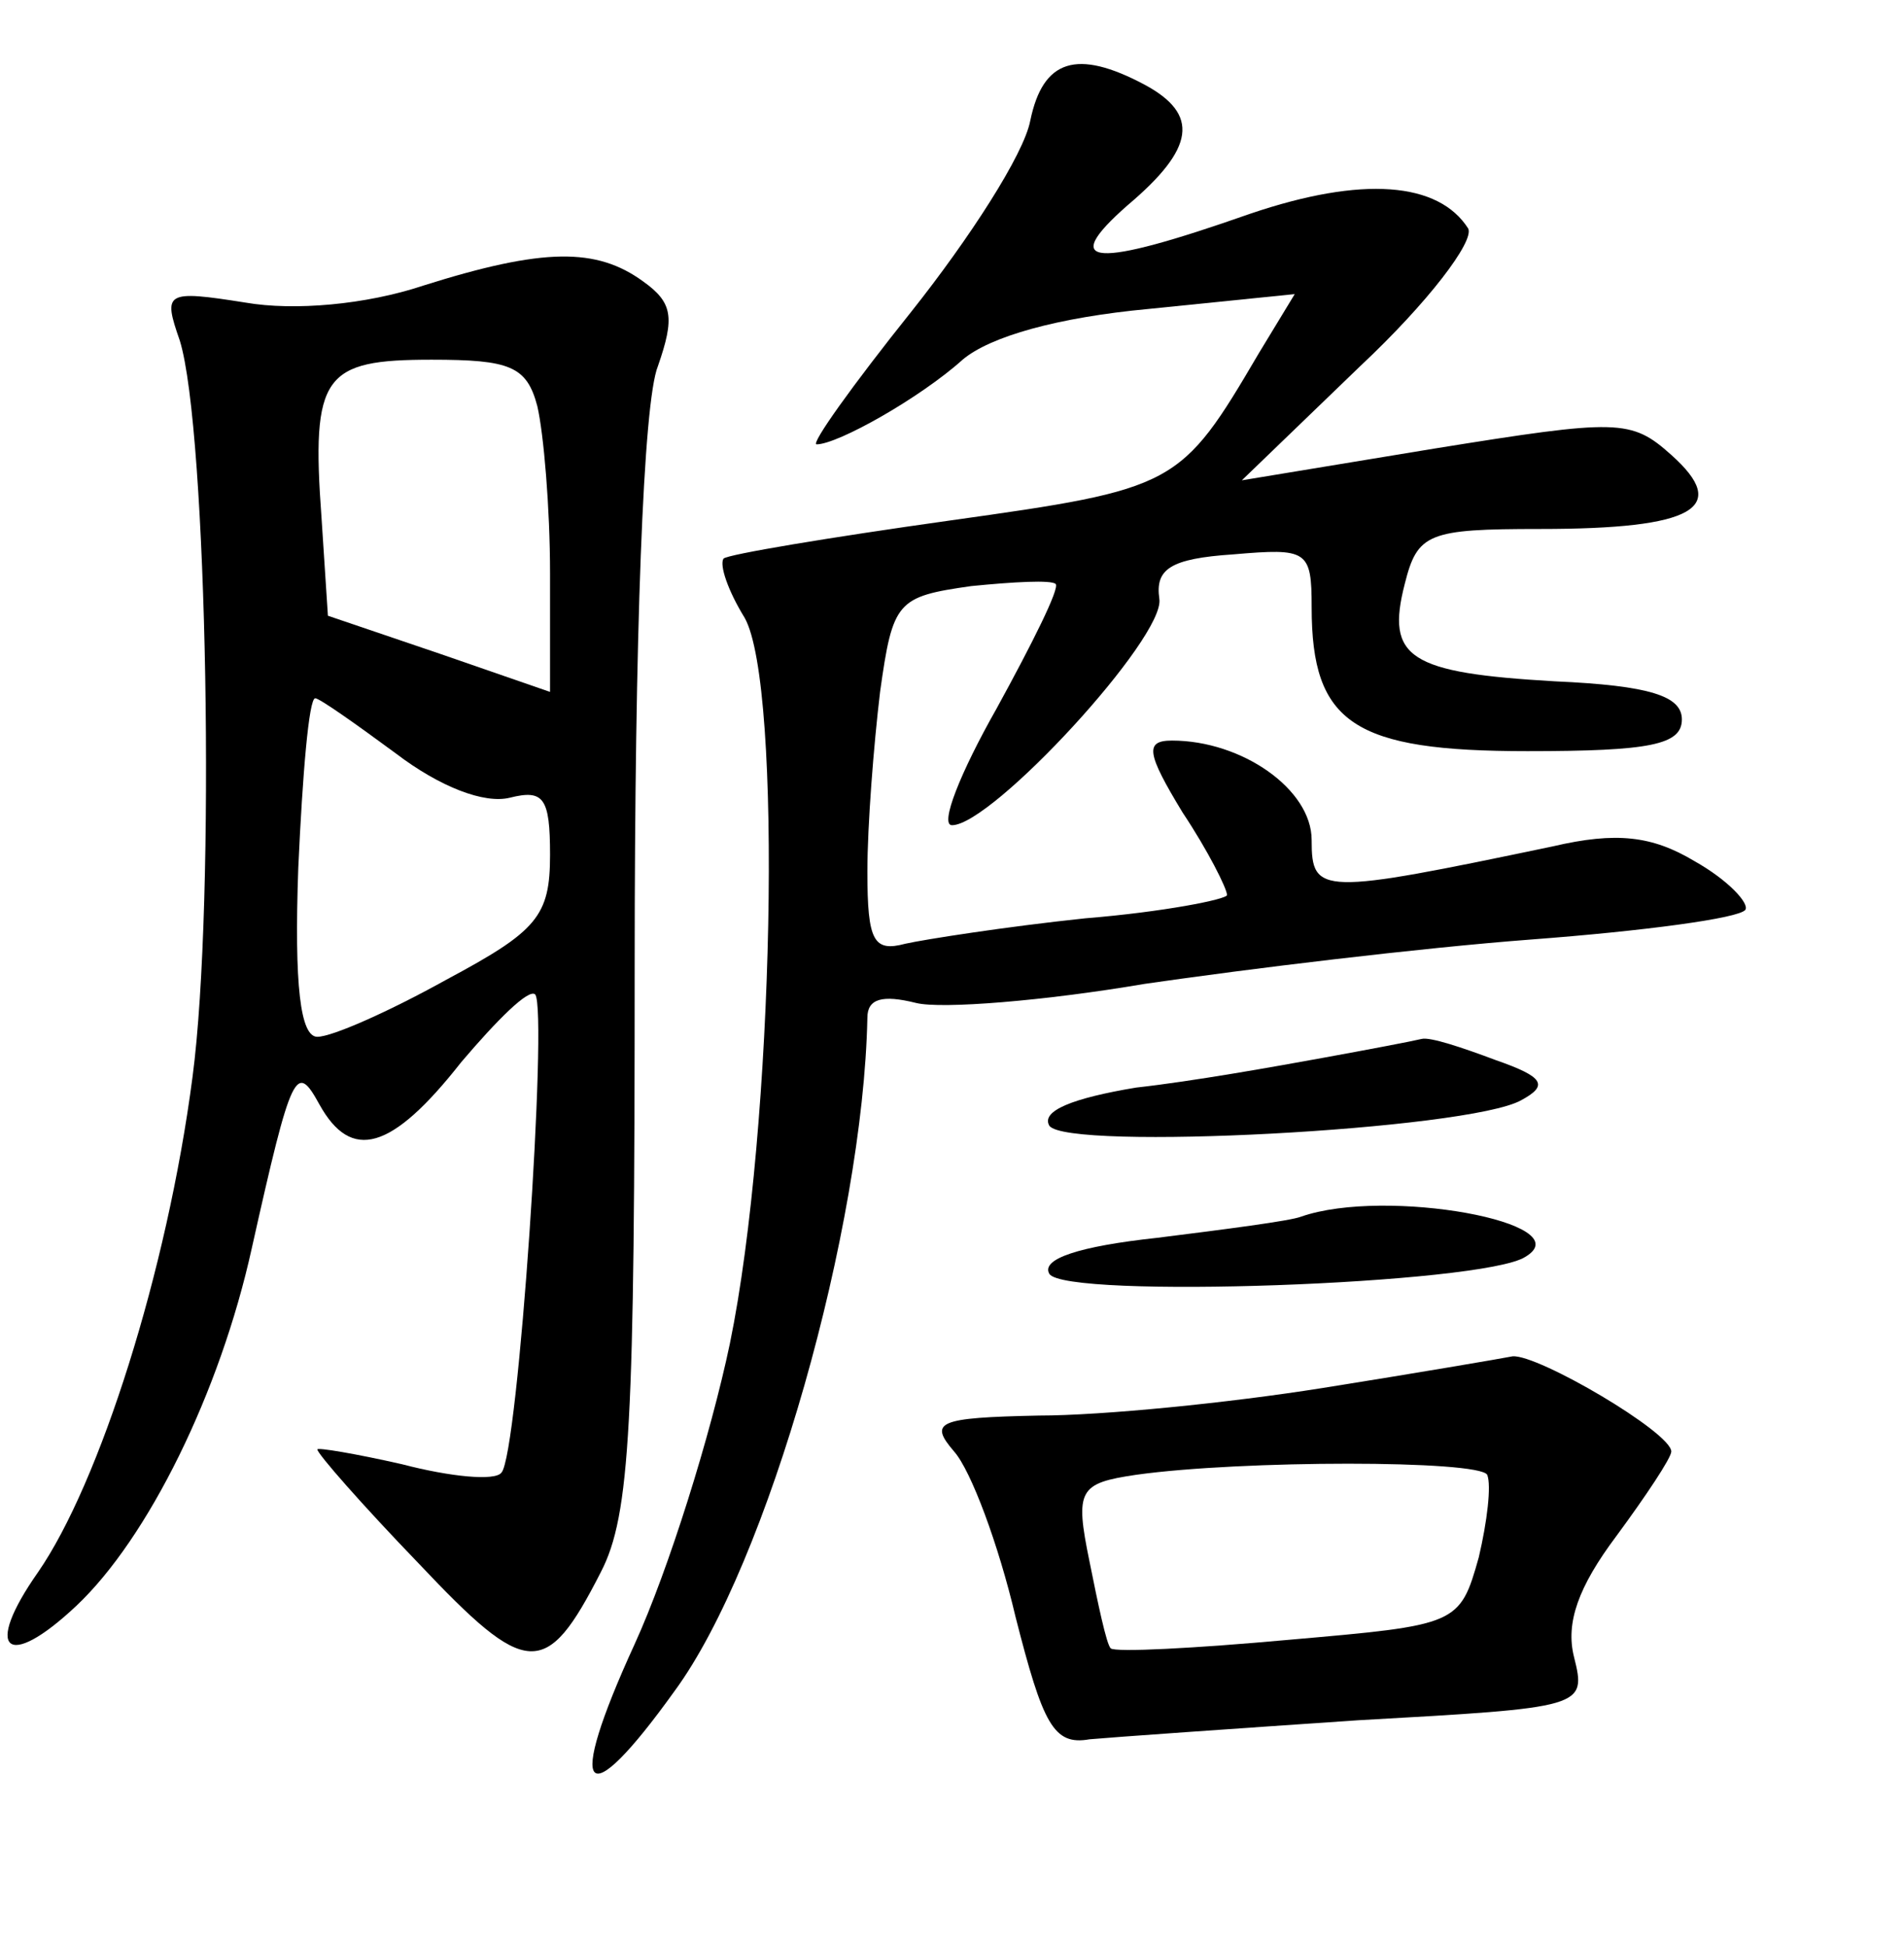 <?xml version="1.0" standalone="no"?>
<!DOCTYPE svg PUBLIC "-//W3C//DTD SVG 20010904//EN"
 "http://www.w3.org/TR/2001/REC-SVG-20010904/DTD/svg10.dtd">
<svg version="1.0" xmlns="http://www.w3.org/2000/svg"
 width="90pt" height="92pt" viewBox="0 0 90 92"
 preserveAspectRatio="xMidYMid meet">
<g transform="translate(0,92) scale(0.1,-0.1)"
fill="#000000" stroke="none">
<path d="M487 863 c-3 -16 -29 -56 -56 -90 -28 -35 -48 -63 -45 -63 10 0 49
22 69 40 13 11 45 20 88 24 l69 7 -17 -28 c-37 -63 -39 -64 -146 -79 -57 -8
-105 -16 -107 -18 -2 -3 2 -15 10 -28 18 -32 14 -241 -7 -343 -9 -43 -29 -107
-45 -142 -33 -72 -24 -82 19 -22 44 60 89 219 91 318 0 9 7 11 23 7 12 -3 61
1 108 9 48 7 130 17 183 21 53 4 98 10 101 14 2 3 -8 14 -24 23 -20 12 -37 14
-67 7 -110 -23 -114 -23 -114 3 0 24 -33 47 -66 47 -13 0 -12 -6 5 -34 12 -18
21 -36 21 -39 0 -2 -30 -8 -67 -11 -38 -4 -76 -10 -85 -12 -15 -4 -18 1 -18
34 0 22 3 60 6 85 6 43 8 45 43 50 20 2 38 3 40 1 2 -2 -11 -28 -28 -59 -17
-30 -27 -55 -21 -55 19 0 101 89 98 107 -2 14 5 19 35 21 35 3 37 2 37 -25 0
-55 20 -68 102 -68 58 0 73 3 73 15 0 11 -15 16 -60 18 -69 4 -80 11 -71 46 6
24 11 26 64 26 73 0 90 10 62 35 -19 17 -25 17 -112 3 l-91 -15 56 54 c32 30
54 59 51 65 -14 22 -50 25 -103 7 -74 -26 -91 -25 -58 4 32 27 34 43 8 57 -32
17 -48 12 -54 -17z"/>
<path d="M200 785 c-27 -9 -61 -12 -84 -8 -38 6 -39 5 -31 -18 13 -42 17 -265
6 -348 -12 -92 -44 -192 -73 -234 -26 -37 -15 -47 18 -16 34 32 68 101 83 169
19 85 21 88 32 68 15 -27 34 -22 67 20 17 20 32 35 35 32 6 -8 -8 -218 -16
-226 -3 -4 -24 -2 -47 4 -22 5 -40 8 -40 7 0 -2 21 -26 48 -54 51 -54 60 -55
86 -4 14 27 16 70 16 287 0 155 4 266 11 283 8 23 7 30 -7 40 -22 16 -47 16
-104 -2z m54 -57 c3 -13 6 -48 6 -79 l0 -56 -52 18 -53 18 -3 46 c-5 68 1 75
52 75 37 0 45 -3 50 -22z m-67 -164 c21 -16 42 -24 54 -21 16 4 19 0 19 -27 0
-29 -6 -36 -49 -59 -27 -15 -54 -27 -61 -27 -8 0 -11 24 -9 80 2 44 5 80 8 80
2 0 19 -12 38 -26z"/>
<path d="M625 420 c-22 -4 -61 -11 -88 -14 -30 -5 -45 -11 -41 -18 8 -12 198
-2 223 12 13 7 11 11 -12 19 -16 6 -31 11 -35 10 -4 -1 -25 -5 -47 -9z"/>
<path d="M615 345 c-5 -2 -36 -6 -68 -10 -37 -4 -55 -10 -51 -17 7 -12 205 -5
225 8 27 16 -66 33 -106 19z"/>
<path d="M625 264 c-44 -7 -104 -13 -134 -13 -48 -1 -52 -3 -40 -17 8 -9 21
-44 29 -78 13 -51 18 -61 35 -58 11 1 68 5 127 9 107 6 108 6 102 30 -4 16 2
33 20 57 14 19 26 37 26 40 0 9 -63 46 -75 45 -5 -1 -46 -8 -90 -15z m78 -41
c2 -5 0 -22 -4 -39 -9 -32 -10 -32 -90 -39 -44 -4 -82 -6 -84 -4 -2 2 -6 21
-10 41 -7 34 -5 37 22 41 50 7 162 7 166 0z"/>
</g>
</svg>
